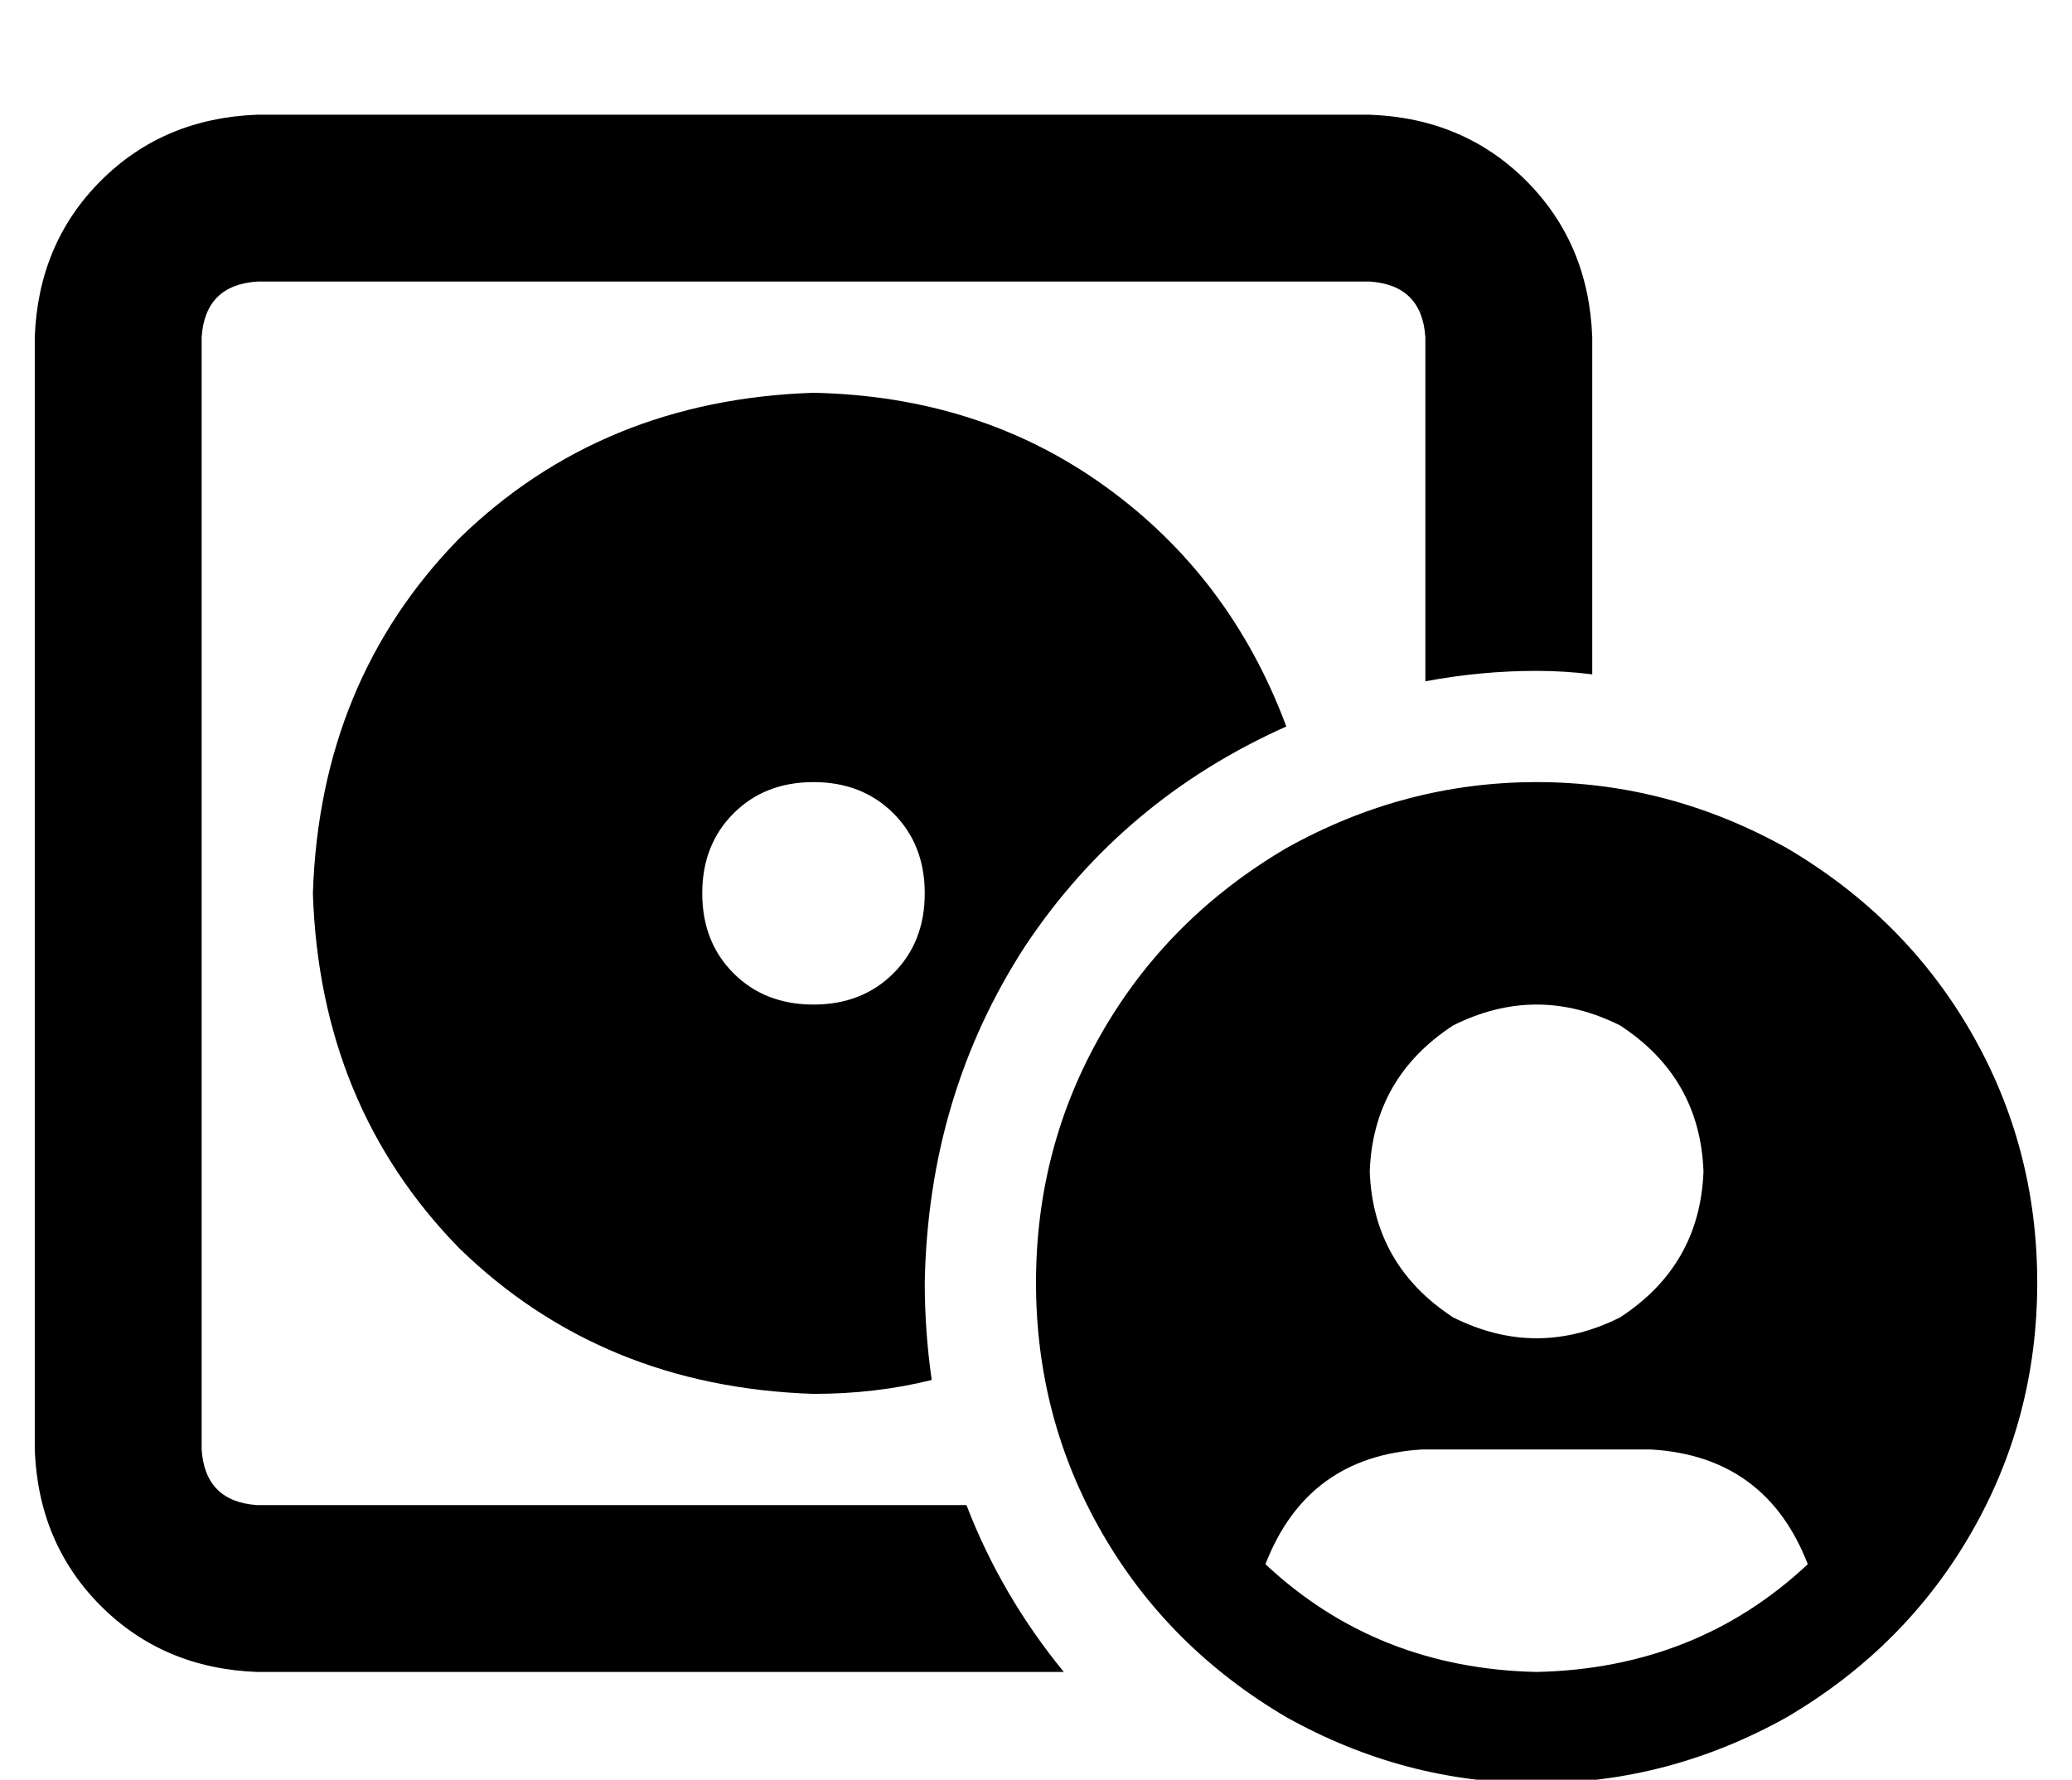 <?xml version="1.0" standalone="no"?>
<!DOCTYPE svg PUBLIC "-//W3C//DTD SVG 1.1//EN" "http://www.w3.org/Graphics/SVG/1.1/DTD/svg11.dtd" >
<svg xmlns="http://www.w3.org/2000/svg" xmlns:xlink="http://www.w3.org/1999/xlink" version="1.1" viewBox="-10 -40 596 512">
   <path fill="currentColor"
d="M64 41h320h-320h320q15 1 16 16v99v0q16 -3 32 -3q8 0 16 1v-97v0q-1 -27 -19 -45t-45 -19h-320v0q-27 1 -45 19t-19 45v320v0q1 27 19 45t45 19h232v0q-18 -22 -28 -48h-204v0q-15 -1 -16 -16v-320v0q1 -15 16 -16v0zM224 73q-61 2 -102 42v0v0q-40 41 -42 102
q2 61 42 102q41 40 102 42q18 0 34 -4q-2 -14 -2 -28q1 -54 29 -97q28 -42 75 -63q-16 -43 -52 -69t-84 -27v0zM192 217q0 -14 9 -23v0v0q9 -9 23 -9t23 9t9 23t-9 23t-23 9t-23 -9t-9 -23v0zM576 329q0 -39 -19 -72v0v0q-19 -33 -53 -53q-34 -19 -72 -19t-72 19
q-34 20 -53 53t-19 72t19 72t53 53q34 19 72 19t72 -19q34 -20 53 -53t19 -72v0zM510 410q-32 30 -78 31q-46 -1 -78 -31q12 -31 45 -33h66v0q33 2 45 33v0zM384 297q1 -27 24 -42q24 -12 48 0q23 15 24 42q-1 27 -24 42q-24 12 -48 0q-23 -15 -24 -42v0z" />
</svg>
